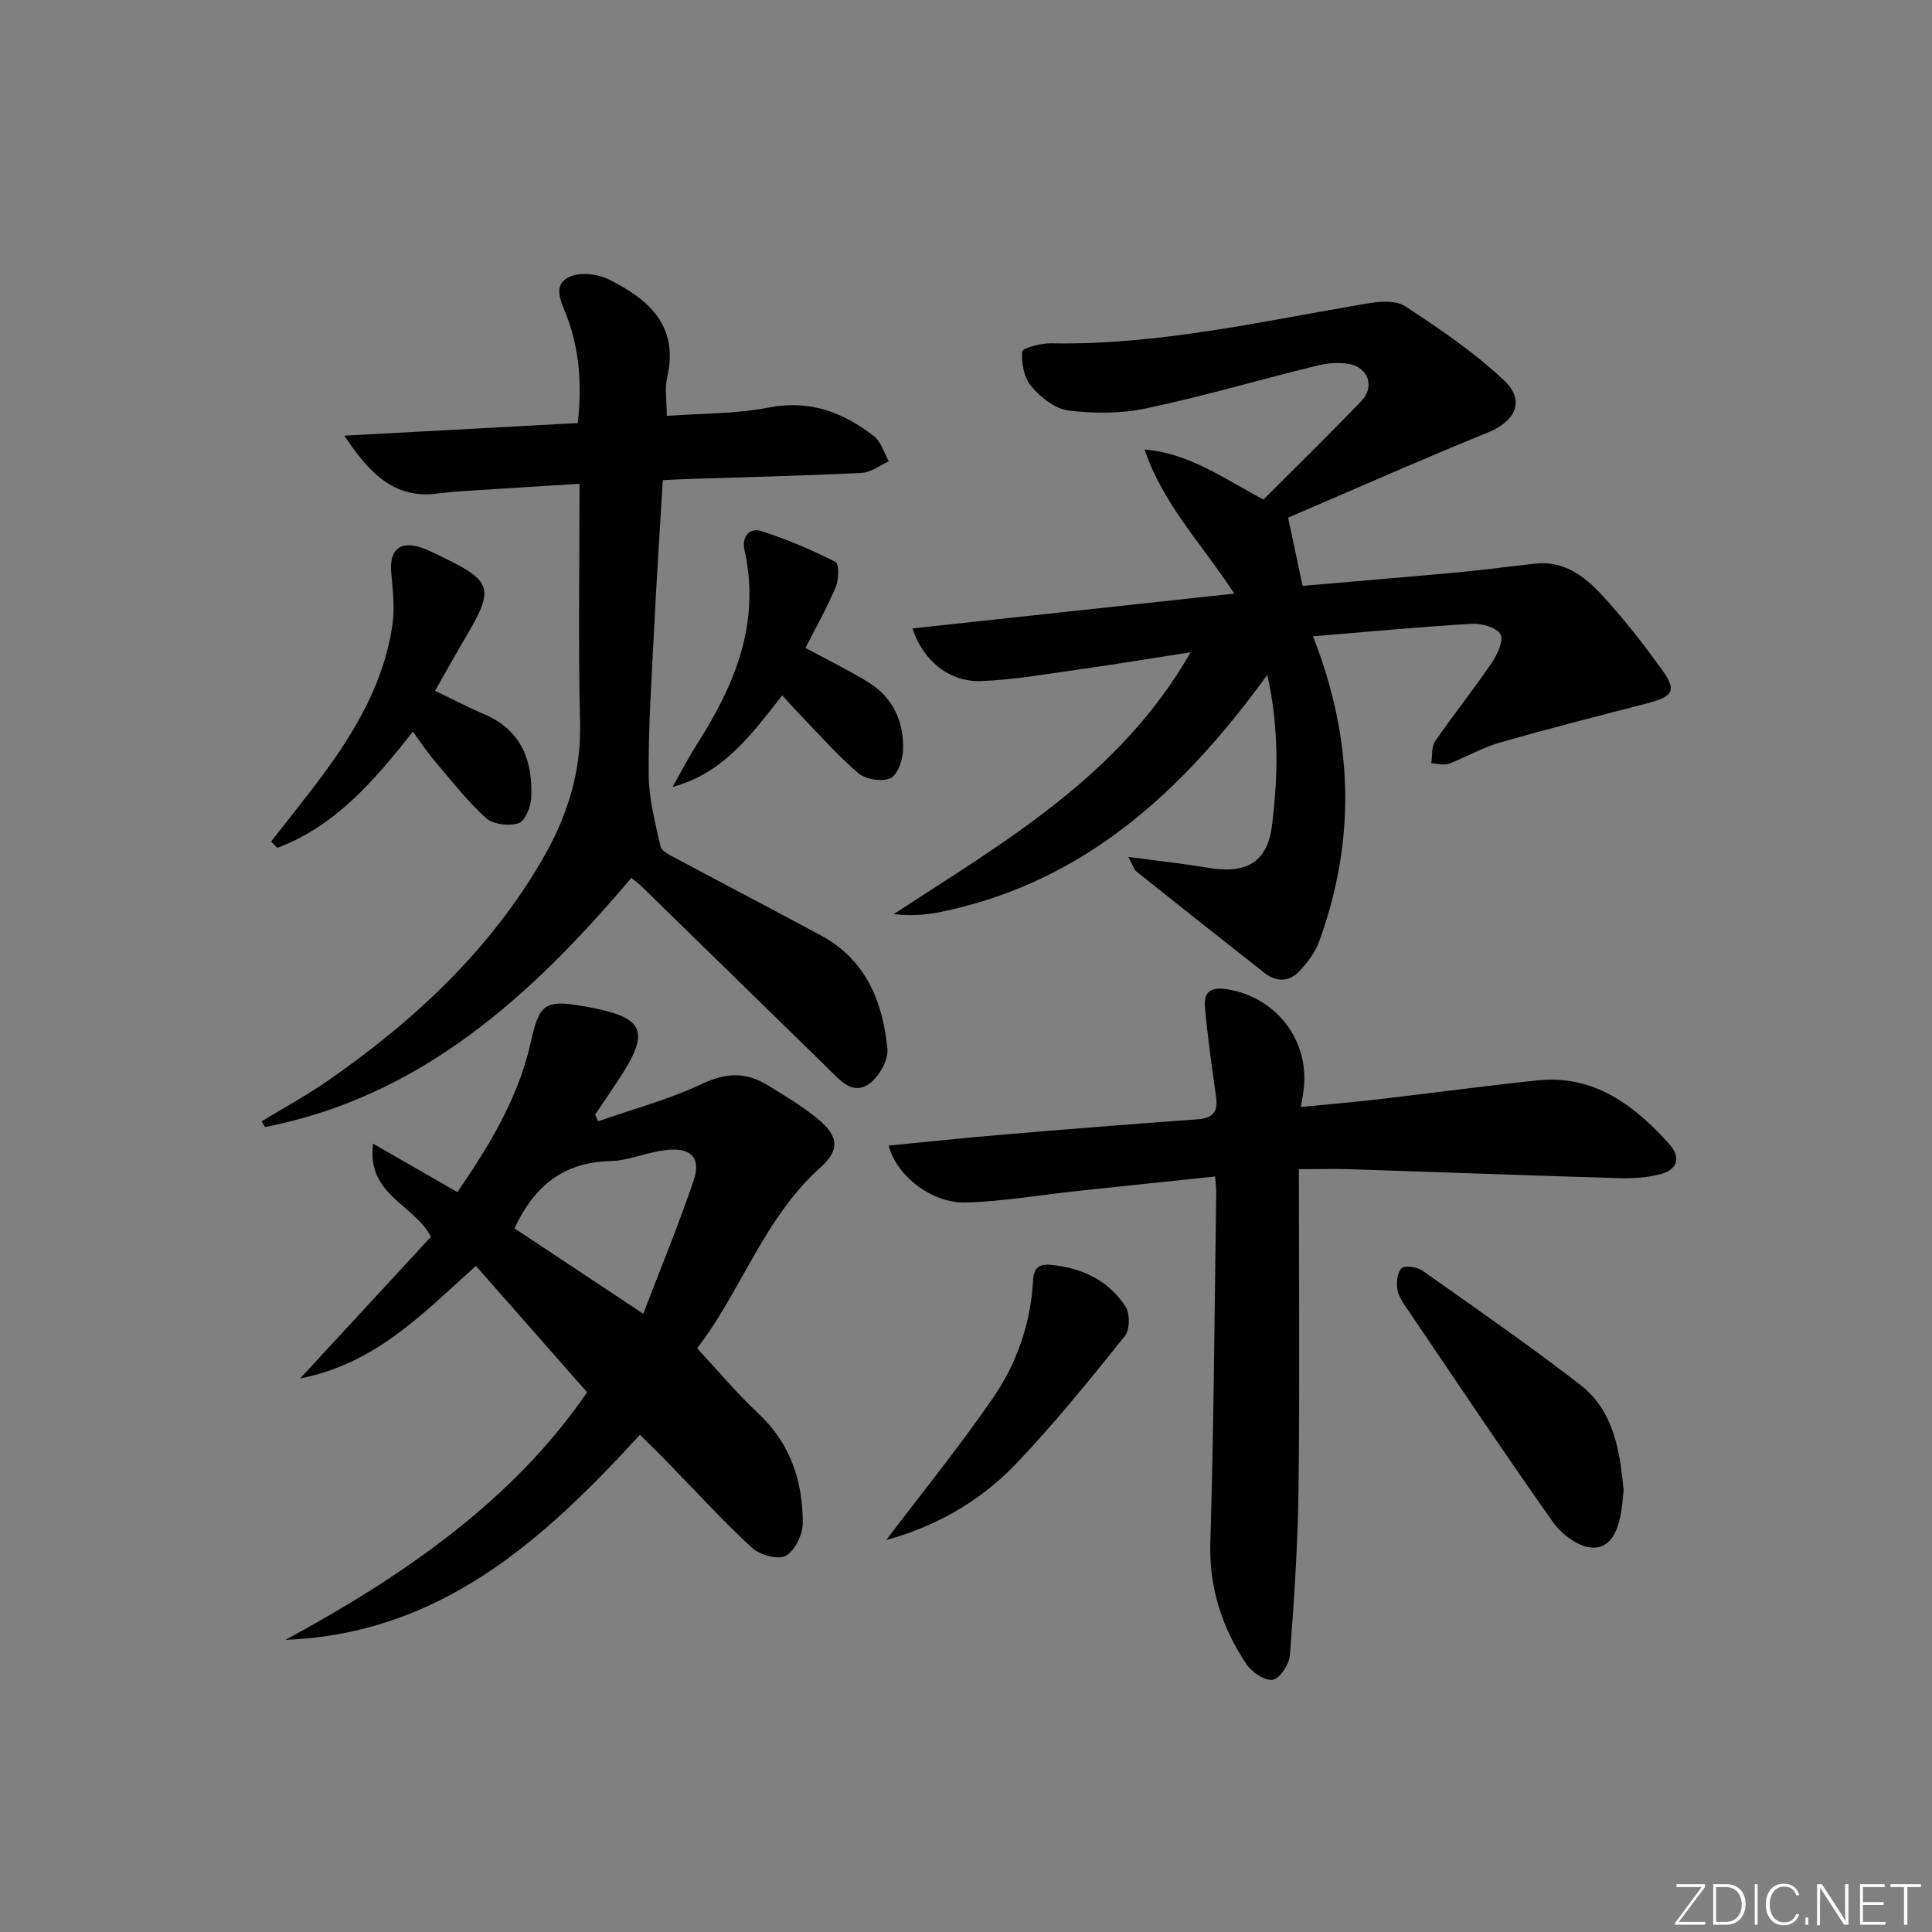 <svg enable-background="new 0 0 400 400" viewBox="0 0 400 400" xmlns="http://www.w3.org/2000/svg"><rect x="0" y="0" width="400" height="400" fill="#808080" stroke="none"/><g fill="#fafbfc"><path d="m346.9 398 5.4-7.3h-5.2v-.6h5.9v.6l-5.4 7.2h5.5l-.1.6h-6.2v-.5z"/><path d="m354.7 390.1h2.8c2.3 0 3.9 1.6 3.9 4.1s-1.6 4.3-3.9 4.3h-2.8zm.6 7.8h2c2.2 0 3.3-1.6 3.3-3.6 0-1.8-1-3.6-3.3-3.6h-2z"/><path d="m363.9 390.1v8.4h-.6v-8.4z"/><path d="m372.5 396.3c-.4 1.3-1.4 2.3-3.2 2.3-2.4 0-3.7-1.9-3.7-4.3 0-2.3 1.2-4.3 3.7-4.3 1.8 0 2.9 1 3.2 2.4h-.6c-.4-1.1-1.1-1.8-2.5-1.8-2.1 0-3 1.9-3 3.7s.9 3.7 3 3.7c1.4 0 2.1-.7 2.5-1.7z"/><path d="m373.8 398.5v-1.5h.6v1.5z"/><path d="m376.2 398.5v-8.4h1c1.3 2 4.4 6.7 4.9 7.6-.1-1.2-.1-2.4-.1-3.8v-3.8h.7v8.4h-.9c-1.2-1.9-4.4-6.8-5-7.7.1 1.1 0 2.3 0 3.9v3.9h-.6z"/><path d="m390 394.4h-4.3v3.5h4.7l-.1.6h-5.2v-8.4h5.1v.6h-4.5v3.1h4.3z"/><path d="m394.2 390.7h-2.8v-.6h6.3v.6h-2.8v7.8h-.7z"/></g><path d="m262.38 139.71c-17.56 24.23-38.08 43.11-67.79 49.13-3.05.62-6.19.8-9.56.42 22.95-15.01 46.79-28.55 61.49-54.22-8.32 1.29-15.71 2.52-23.12 3.56-6.73.95-13.47 2.14-20.24 2.41-6.53.25-12.03-4.14-14.25-10.9 22.03-2.38 43.86-4.74 66.64-7.21-6.61-10.14-14.77-18.51-18.58-29.84 9.34.77 16.57 6.14 24.62 10.36 6.75-6.77 13.65-13.48 20.3-20.44 2.73-2.85 1.46-6.78-2.42-7.59-2.18-.46-4.67-.21-6.87.33-11.76 2.89-23.41 6.31-35.24 8.82-5.2 1.11-10.84 1.1-16.14.45-2.78-.34-5.76-2.73-7.7-5.01-1.5-1.75-2.06-4.79-1.9-7.18.05-.73 3.88-1.76 5.96-1.72 22.14.42 43.57-4.54 65.18-8.2 2.65-.45 6.13-.8 8.12.5 7.16 4.68 14.34 9.55 20.54 15.39 4.45 4.19 2.29 8.46-3.3 10.74-13.97 5.69-27.77 11.8-41.43 17.66 1.08 5.09 1.96 9.24 3 14.13 10.86-.94 21.92-1.86 32.97-2.88 5.13-.48 10.23-1.21 15.35-1.74 5.75-.59 10.01 2.59 13.52 6.38 4.51 4.86 8.62 10.14 12.51 15.53 3.22 4.46 2.44 5.63-3.4 7.13-10.08 2.6-20.17 5.17-30.17 8.04-3.63 1.04-6.98 3.04-10.54 4.37-1.04.39-2.39-.04-3.6-.1.24-1.54.02-3.41.81-4.57 3.76-5.48 7.94-10.68 11.68-16.18 1.17-1.73 2.56-4.76 1.83-5.97-.88-1.45-3.96-2.29-6.02-2.16-11.07.66-22.11 1.71-32.79 2.59 8.39 21.32 8.94 42.18 1.27 63.19-.82 2.25-2.41 4.37-4.08 6.14-2.07 2.2-4.74 2.31-7.18.4-8.9-6.98-17.76-14.01-26.6-21.06-.44-.35-.6-1.06-1.63-2.99 6.22.83 11.37 1.37 16.45 2.24 7.82 1.34 12.29-1 13.27-8.67 1.29-10.15 1.47-20.42-.96-31.28z" fill="#010000"/><path d="m132.49 297.05c-20.15 22.03-41.44 41.21-73.38 42.46 24.71-13.36 47.31-29.1 62.44-51.26-7.84-8.91-15.39-17.49-23.02-26.16-11.12 9.97-20.65 20.17-36.4 23.31 9.73-10.53 18.52-20.05 27.1-29.34-3.62-6.88-13.35-8.58-11.99-19.28 6.17 3.55 11.63 6.69 17.46 10.04 6.61-9.65 12.65-19.53 15.2-31.07 1.73-7.83 2.86-8.83 10.8-7.45 13.05 2.26 14.25 5.02 6.91 15.94-1.47 2.18-2.93 4.37-4.4 6.55.21.45.42.91.63 1.36 7.22-2.53 14.7-4.52 21.57-7.77 4.94-2.34 9.11-2.43 13.51.29 3.53 2.18 7.14 4.31 10.32 6.93 4.31 3.54 4.76 6.39.73 10-11.88 10.63-16.6 25.92-25.65 37.54 4.45 4.78 8.28 9.38 12.62 13.43 6.69 6.25 9.3 14.08 9.26 22.82-.01 2.35-1.63 5.69-3.52 6.72-1.61.88-5.36-.17-6.98-1.65-5.88-5.39-11.26-11.33-16.84-17.04-2.07-2.15-4.22-4.23-6.37-6.37zm-25.97-42.73c8.57 5.68 17.22 11.42 26.66 17.68 3.66-9.57 7.33-18.45 10.41-27.52 1.61-4.75-.46-6.95-5.63-6.39-3.93.43-7.76 2.22-11.67 2.31-9.55.23-15.66 5.08-19.77 13.92z" fill="#010000"/><path d="m54.14 232.18c4.6-2.8 9.36-5.38 13.77-8.45 17.96-12.47 33.73-27.19 44.69-46.33 4.82-8.43 7.75-17.56 7.5-27.68-.4-16.3-.11-32.62-.11-49.56-7.05.44-13.77.85-20.49 1.29-2.98.2-5.97.33-8.93.73-9.15 1.22-14.3-4.54-19.28-11.98 15.96-.86 31.92-1.73 48.34-2.61.84-7.65.45-15.1-2.38-22.37-1.06-2.74-2.96-6.25.66-7.91 2.22-1.02 5.85-.6 8.16.55 8.18 4.08 14.54 9.55 12.06 20.26-.54 2.33-.08 4.9-.08 7.99 7.31-.54 14.34-.41 21.09-1.73 8.5-1.66 15.41.96 21.78 5.91 1.49 1.15 2.09 3.45 3.1 5.22-1.87.84-3.7 2.31-5.61 2.4-11.96.59-23.95.87-35.92 1.26-1.63.05-3.26.15-5.27.24-.63 10.67-1.31 21.07-1.83 31.48-.49 9.8-1.16 19.62-1.09 29.42.03 4.98 1.33 9.99 2.45 14.9.24 1.06 2.07 1.9 3.31 2.56 9.96 5.34 19.99 10.55 29.94 15.92 9.29 5.01 12.78 13.71 13.73 23.46.23 2.34-1.77 5.83-3.81 7.26-3.47 2.42-6.07-.84-8.44-3.16-12.87-12.55-25.72-25.12-38.59-37.68-.47-.46-1.01-.86-2.17-1.82-20.52 24.23-43.37 45.26-75.83 51.58-.24-.37-.49-.76-.75-1.15z" fill="#010000"/><path d="m268.92 242.07c0 22.79.19 44.56-.08 66.33-.14 11.43-.91 22.85-1.77 34.25-.14 1.89-2.06 4.87-3.54 5.12-1.63.28-4.35-1.56-5.47-3.23-5.08-7.59-7.76-15.82-7.47-25.28.73-24.12.86-48.25 1.22-72.38.01-.81-.11-1.61-.23-3.3-9.6 1.01-18.93 1.97-28.26 2.97-7.75.83-15.48 2.17-23.24 2.42-7.1.23-14.46-5.46-16.09-11.79 7.77-.75 15.44-1.58 23.12-2.22 13.58-1.14 27.16-2.25 40.75-3.21 3.3-.23 4.36-1.58 3.91-4.73-.87-6.22-1.78-12.44-2.31-18.69-.35-4.11 2.83-3.89 5.45-3.36 9.76 2 16.1 10.7 15.03 20.38-.11.98-.3 1.95-.6 3.84 5.7-.56 11.04-1.01 16.35-1.63 10.89-1.26 21.75-2.75 32.65-3.88 11.66-1.2 19.93 5.08 27.19 13.1 2.51 2.77 1.92 5.39-1.82 6.34-2.68.69-5.57.89-8.35.81-18.61-.55-37.22-1.25-55.84-1.86-3.29-.1-6.59 0-10.6 0z" fill="#010000"/><path d="m56.13 174.24c2.74-3.5 5.5-6.99 8.22-10.51 8-10.35 15.01-21.24 16.92-34.51.51-3.54.01-7.25-.28-10.87-.35-4.41 1.74-6.37 5.93-5.07 1.73.54 3.37 1.42 5.01 2.22 9.84 4.77 10.33 6.45 4.85 15.79-2.26 3.84-4.43 7.73-6.71 11.73 3.65 1.75 6.86 3.44 10.18 4.85 7.75 3.31 10.1 9.68 9.73 17.37-.09 1.86-1.31 4.79-2.65 5.21-2 .62-5.26.24-6.73-1.1-3.91-3.55-7.2-7.8-10.64-11.84-1.5-1.76-2.77-3.71-4.47-6.03-7.94 10.04-16.02 19.56-28.1 24.06-.43-.44-.85-.87-1.26-1.3z" fill="#010000"/><path d="m336.15 308.42c-.15 1.53-.21 2.86-.43 4.17-.63 3.78-1.9 8.05-6.16 7.82-2.81-.15-6.26-2.78-8.04-5.29-10.18-14.38-19.95-29.05-29.84-43.64-.93-1.37-2.04-2.8-2.34-4.34-.28-1.48-.1-3.61.82-4.55.64-.66 3.21-.31 4.3.46 10.99 7.75 22.05 15.42 32.68 23.64 6.99 5.38 8.22 13.68 9.01 21.73z" fill="#010000"/><path d="m166.77 134.15c4.77 2.58 8.93 4.61 12.87 7.01 5.29 3.22 7.57 8.31 7.32 14.3-.09 2.02-1.18 5.05-2.65 5.68-1.78.77-5.08.23-6.6-1.06-4.4-3.76-8.24-8.16-12.28-12.33-1.12-1.15-2.17-2.37-3.46-3.79-6.33 7.99-12.08 16.11-22.72 18.96 1.66-2.93 3.2-5.94 5.01-8.77 7.88-12.32 13.27-25.19 9.87-40.29-.6-2.66.98-4.7 3.53-3.89 5.27 1.68 10.39 3.89 15.33 6.37.74.37.7 3.63.06 5.15-1.78 4.25-4.06 8.29-6.28 12.66z" fill="#010000"/><path d="m183.5 318.83c7.26-9.59 15.07-19.21 22.07-29.38 4.92-7.15 7.82-15.41 8.3-24.23.15-2.67 1.16-3.58 3.64-3.35 6.45.6 11.96 3.19 15.52 8.64.95 1.46.89 4.83-.17 6.14-7.29 9.06-14.6 18.15-22.63 26.54-7.53 7.88-17 13.02-26.73 15.64z" fill="#010000"/></svg>